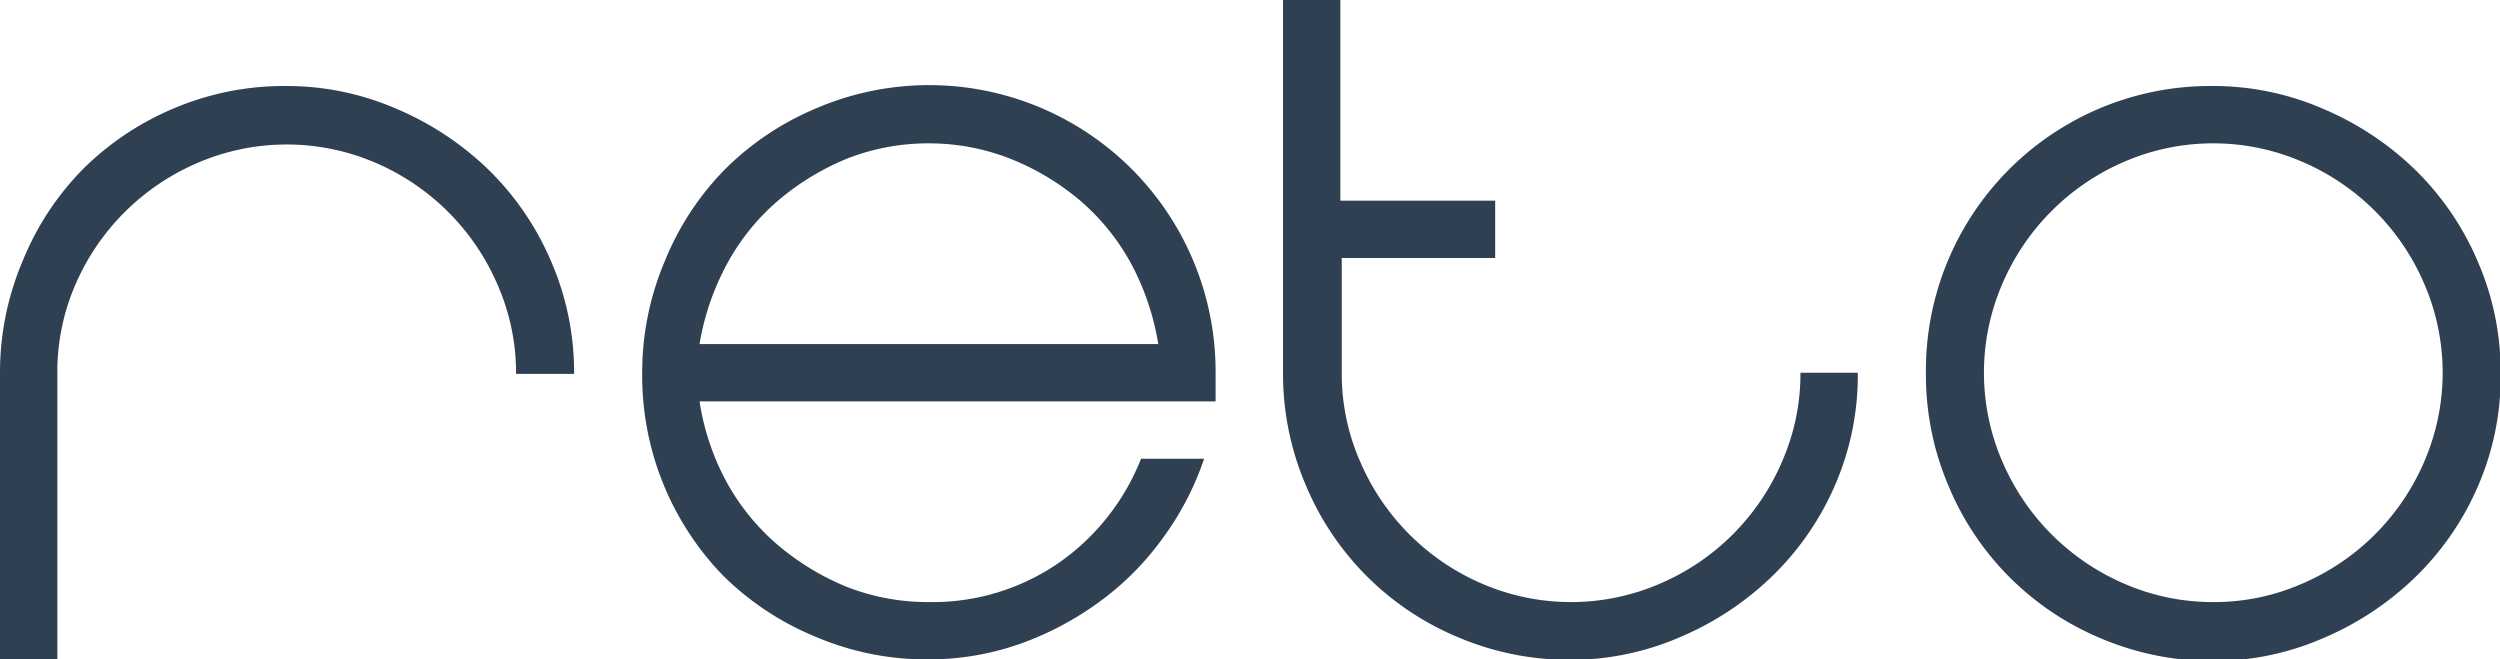 <svg xmlns="http://www.w3.org/2000/svg" viewBox="0 0 109 28.75"><defs><style>.cls-1{fill:#2e4052;}</style></defs><g id="레이어_2" data-name="레이어 2"><g id="레이어_1-2" data-name="레이어 1"><path class="cls-1" d="M12.5,3.75a12,12,0,0,1,4.8,1,13.09,13.09,0,0,1,4,2.65,12.33,12.33,0,0,1,2.73,4,12.1,12.1,0,0,1,1,4.9H22.5a9.54,9.54,0,0,0-.8-3.87,10.14,10.14,0,0,0-5.32-5.33,9.81,9.81,0,0,0-7.76,0A10.14,10.14,0,0,0,3.3,12.38a9.54,9.54,0,0,0-.8,3.87v12.5H0V16.25a12.43,12.43,0,0,1,1-4.9,12.26,12.26,0,0,1,2.64-4,12.46,12.46,0,0,1,4-2.65A12.31,12.31,0,0,1,12.5,3.75Z"/><path class="cls-1" d="M40.5,26.25a9.69,9.69,0,0,0,5.65-1.7A10,10,0,0,0,49.75,20H52.5a12.71,12.71,0,0,1-1.83,3.5,12.37,12.37,0,0,1-2.75,2.75,13.52,13.52,0,0,1-3.47,1.83,12,12,0,0,1-4,.67,12.31,12.31,0,0,1-4.92-1,12.46,12.46,0,0,1-4-2.65A12.52,12.52,0,0,1,28,16.25a12.43,12.43,0,0,1,1-4.9,12.26,12.26,0,0,1,2.64-4,12.46,12.46,0,0,1,4-2.65A12.49,12.49,0,0,1,53,16.25V17.5H30.5A10.79,10.79,0,0,0,31.67,21a9.8,9.8,0,0,0,2.23,2.75,11.18,11.18,0,0,0,3,1.83A9.7,9.7,0,0,0,40.5,26.25Zm0-20a9.7,9.7,0,0,0-3.58.67,11.18,11.18,0,0,0-3,1.83,9.75,9.75,0,0,0-2.23,2.77A11.18,11.18,0,0,0,30.5,15h20a11.18,11.18,0,0,0-1.17-3.48A9.75,9.75,0,0,0,47.1,8.75a11,11,0,0,0-3.05-1.83A9.73,9.73,0,0,0,40.5,6.25Z"/><path class="cls-1" d="M81,16.25a12,12,0,0,1-1,4.92,12.35,12.35,0,0,1-2.73,3.95,13.09,13.09,0,0,1-4,2.65,12,12,0,0,1-4.8,1,12.4,12.4,0,0,1-4.93-1,12.31,12.31,0,0,1-6.6-6.6,12.31,12.31,0,0,1-1-4.92V0h2.5V8.75h6.75v2.5H58.5v5a9.54,9.54,0,0,0,.8,3.87,10.14,10.14,0,0,0,5.32,5.33,9.78,9.78,0,0,0,7.75,0,10.12,10.12,0,0,0,5.33-5.33,9.54,9.54,0,0,0,.8-3.87Z"/><path class="cls-1" d="M96.5,3.75a12,12,0,0,1,4.8,1,13.09,13.09,0,0,1,4,2.65,12.33,12.33,0,0,1,2.73,4,12.1,12.1,0,0,1,1,4.9,12,12,0,0,1-1,4.92,12.35,12.35,0,0,1-2.73,3.95,13.09,13.09,0,0,1-4,2.65,12,12,0,0,1-4.8,1,12.4,12.4,0,0,1-4.93-1,12.31,12.31,0,0,1-6.6-6.6,12.31,12.31,0,0,1-1-4.92A12.4,12.4,0,0,1,96.5,3.75Zm0,22.5a9.54,9.54,0,0,0,3.87-.8,10.12,10.12,0,0,0,5.33-5.33,9.76,9.76,0,0,0,0-7.74,10.12,10.12,0,0,0-5.33-5.33,9.78,9.78,0,0,0-7.75,0,10.14,10.14,0,0,0-5.32,5.33,9.76,9.76,0,0,0,0,7.74,10.14,10.14,0,0,0,5.32,5.33A9.63,9.63,0,0,0,96.5,26.25Z"/></g></g></svg>